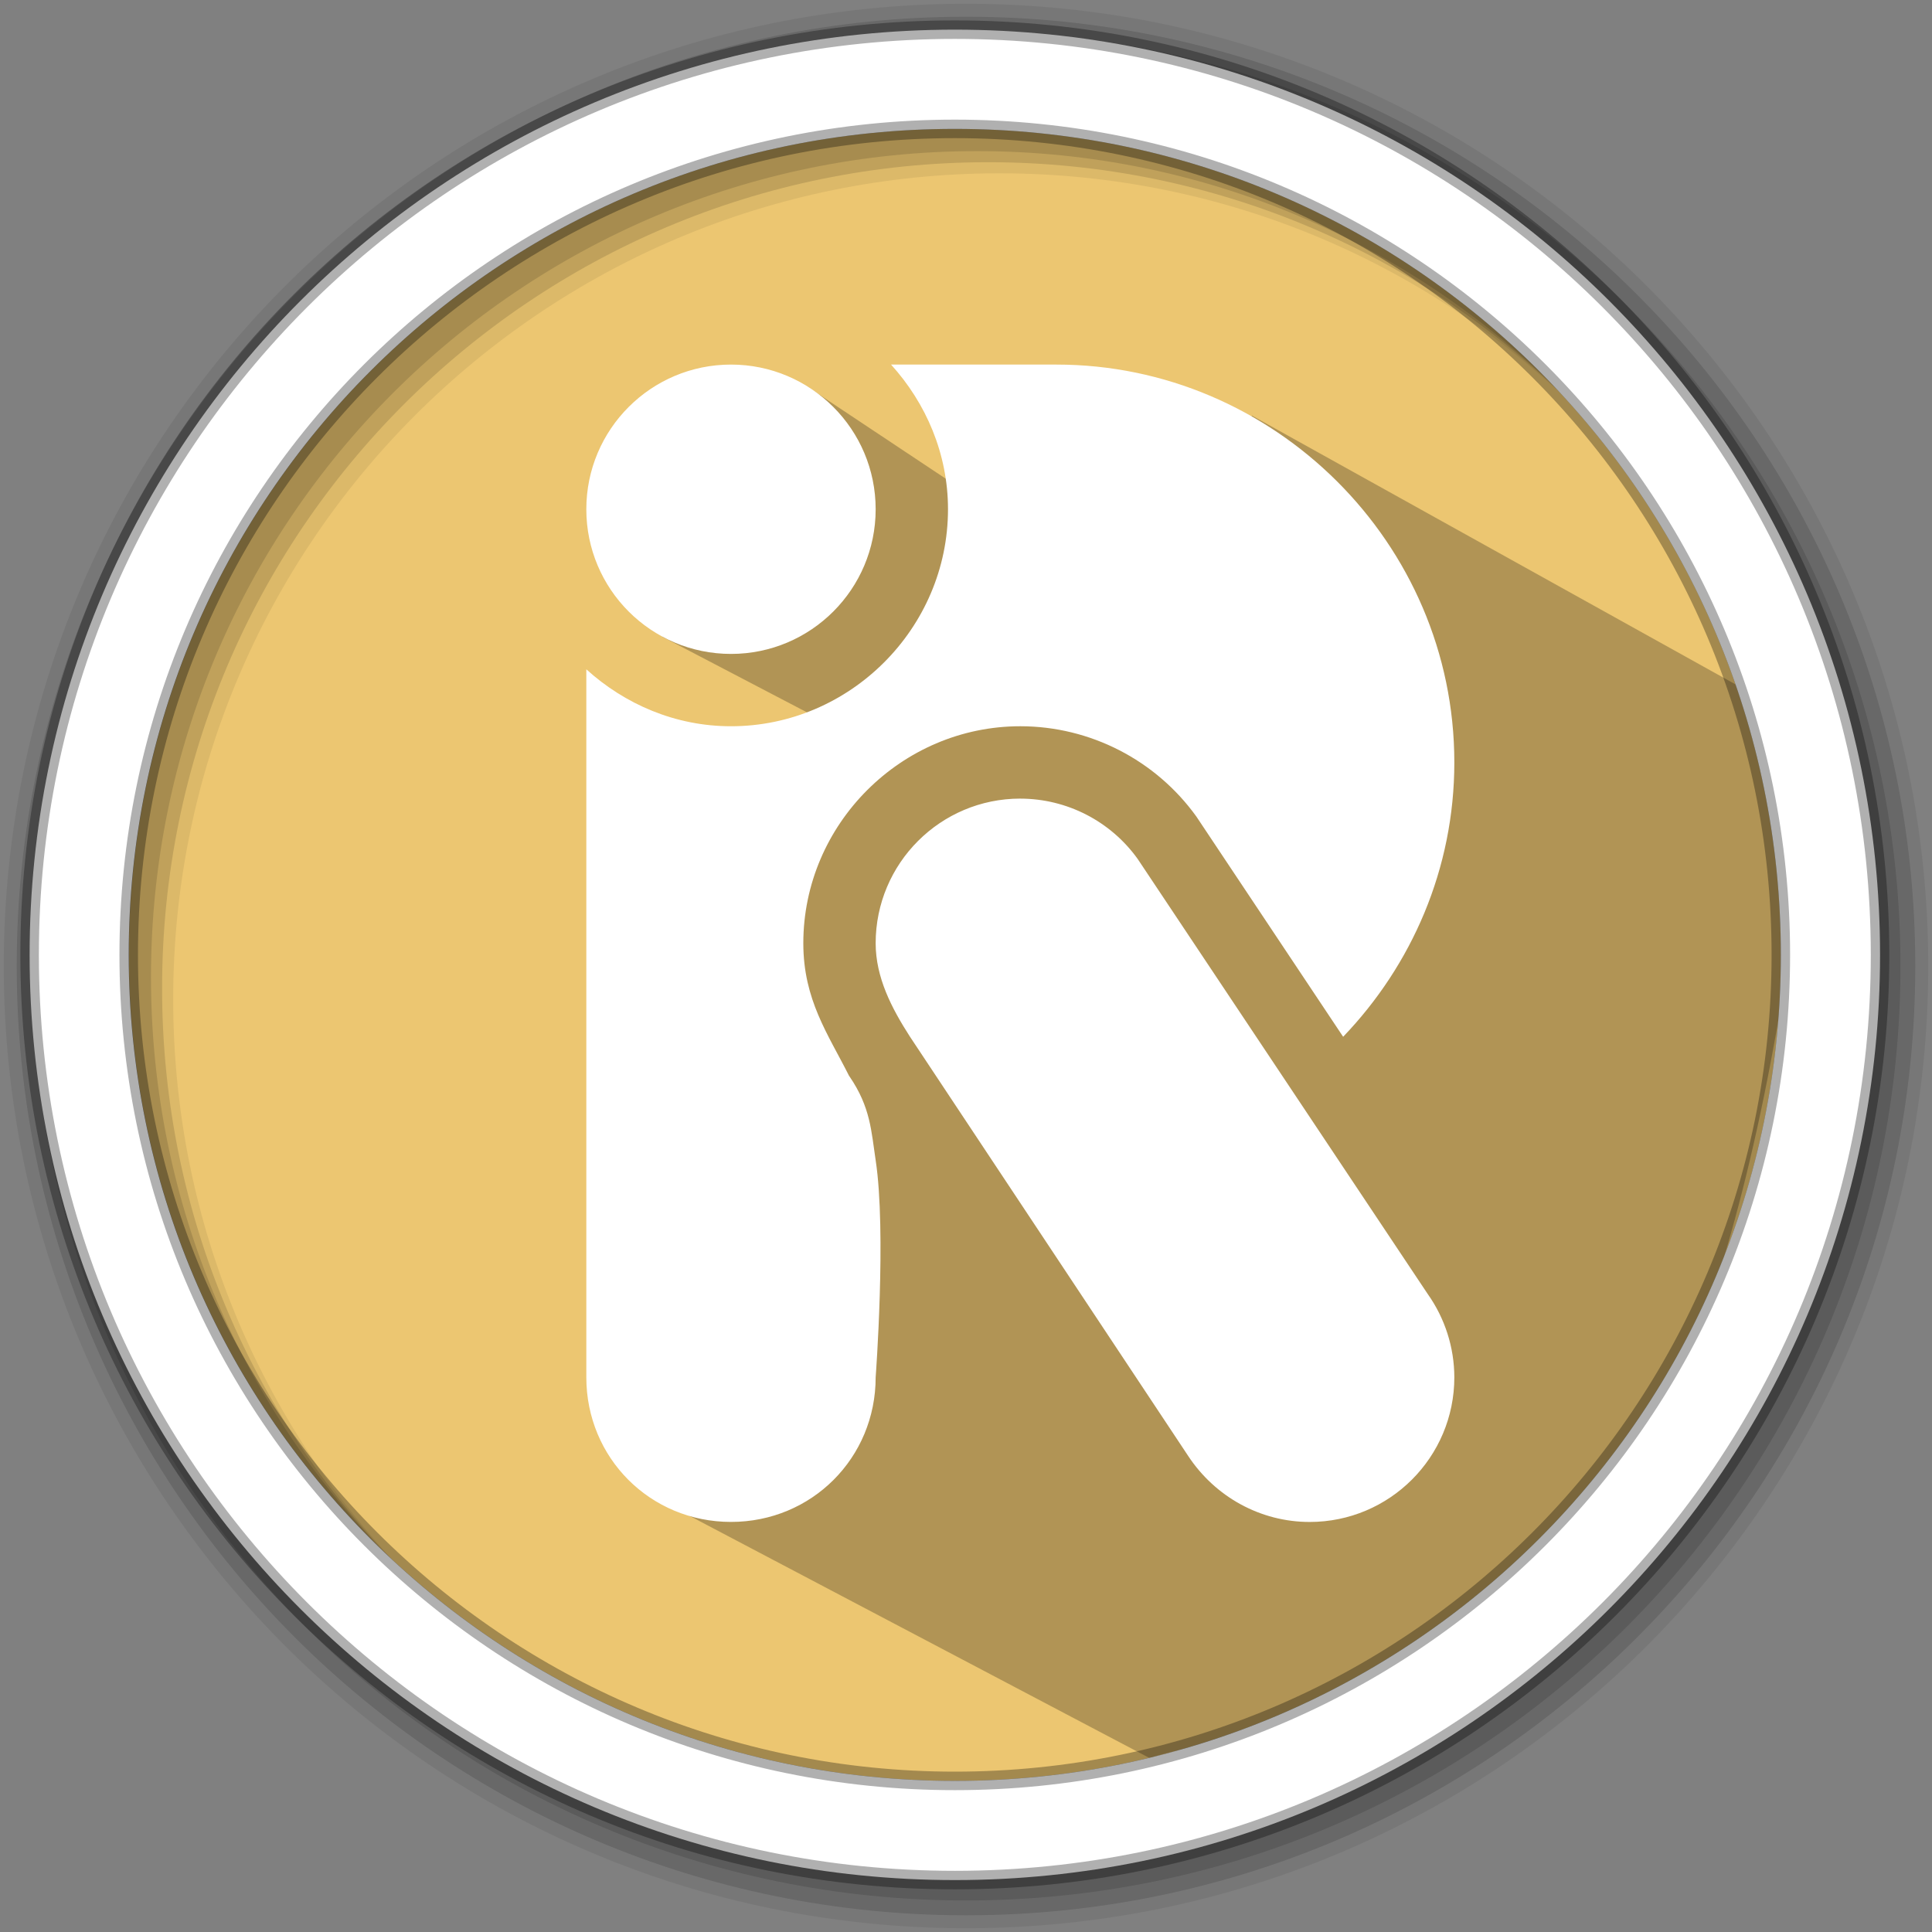 <svg width="512" height="512" version="1.1" viewBox="0 0 512 512" xmlns="http://www.w3.org/2000/svg">
 <rect x="0" y="0" width="512" height="512" fill="#808080" stroke="none"/>
 <g fill-rule="evenodd">
  <path d="m471.95 253.05c0 120.9-98.01 218.9-218.9 218.9-120.9 0-218.9-98.01-218.9-218.9 0-120.9 98.01-218.9 218.9-218.9 120.9 0 218.9 98.01 218.9 218.9" fill="#ecc671"/>
  <path d="m256 1c-140.83 0-255 114.17-255 255s114.17 255 255 255 255-114.17 255-255-114.17-255-255-255m8.827 44.931c120.9 0 218.9 98 218.9 218.9s-98 218.9-218.9 218.9-218.93-98-218.93-218.9 98.03-218.9 218.93-218.9" fill-opacity=".067"/>
  <g fill-opacity=".129">
   <path d="m256 4.433c-138.94 0-251.57 112.63-251.57 251.57s112.63 251.57 251.57 251.57 251.57-112.63 251.57-251.57-112.63-251.57-251.57-251.57m5.885 38.556c120.9 0 218.9 98 218.9 218.9s-98 218.9-218.9 218.9-218.93-98-218.93-218.9 98.03-218.9 218.93-218.9"/>
   <path d="m256 8.356c-136.77 0-247.64 110.87-247.64 247.64s110.87 247.64 247.64 247.64 247.64-110.87 247.64-247.64-110.87-247.64-247.64-247.64m2.942 31.691c120.9 0 218.9 98 218.9 218.9s-98 218.9-218.9 218.9-218.93-98-218.93-218.9 98.03-218.9 218.93-218.9"/>
  </g>
 </g>
 <path d="m317.83 120.11-15.277-5.184-2.236 0.568 11.867 11.867-46.14-12.02h-3.336l8.704 25.34-57.113-37.981 1.366 20.349-16.498 16.115-6.04 6.118-17.706 23.413 46.328 24.21-22.763 25.392-22.748 71.015-3.749 107.01 132.13 69.563c52.271-15.846 136.97 3.901 169.53-213.31l0.419-63.065-142.79-79.365-5.311 13.83" opacity=".25"/>
 <path d="m253.04 7.859c-135.42 0-245.19 109.78-245.19 245.19 0 135.42 109.78 245.19 245.19 245.19 135.42 0 245.19-109.78 245.19-245.19 0-135.42-109.78-245.19-245.19-245.19zm0 26.297c120.9 0 218.9 98 218.9 218.9s-98 218.9-218.9 218.9-218.93-98-218.93-218.9 98.03-218.9 218.93-218.9z" fill="#ffffff" fill-rule="evenodd" stroke="#000000" stroke-opacity=".31" stroke-width="4.904"/>
 <path class="ColorScheme-Text" d="m193.72 96.617c-21.174 0-38.339 17.165-38.339 38.339s17.165 38.339 38.339 38.339 38.339-17.165 38.339-38.339-17.165-38.339-38.339-38.339zm42.42 0c9.259 10.224 15.088 23.605 15.088 38.339 0 31.534-25.975 57.508-57.508 57.508-14.734 0-28.116-5.83-38.339-15.088v187.61c0 21.393 16.952 38.339 38.339 38.339 21.387 0 38.339-16.946 38.339-38.339 0 0 2.888-38.558 0-57.508-1.168-7.664-1.319-14.002-6.926-22.202 0 0-0.113-0.143-0.153-0.224-5.553-11.04-12.078-20.092-12.093-35.044v-0.038c0-31.534 25.975-57.508 57.508-57.508h0.038c18.46 0.019 35.825 8.94 46.613 23.924l0.374 0.562 38.526 57.808c18.153-18.924 29.466-44.488 29.466-72.709 0-58.229-47.924-105.43-105.43-105.43zm34.258 115.02c-21.175 0-38.339 17.164-38.339 38.339 0.01 9.048 4.197 17.148 9.06 24.711l73.72 111.09c7.169 10.907 19.201 17.559 32.236 17.559 21.175 0 38.339-17.165 38.339-38.339-0.018-7.901-2.477-15.602-7.039-22.052l-76.903-115.35c-7.194-10.001-18.755-15.934-31.075-15.95z" fill="#ffffff" stroke-width="19.169"/>
</svg>
